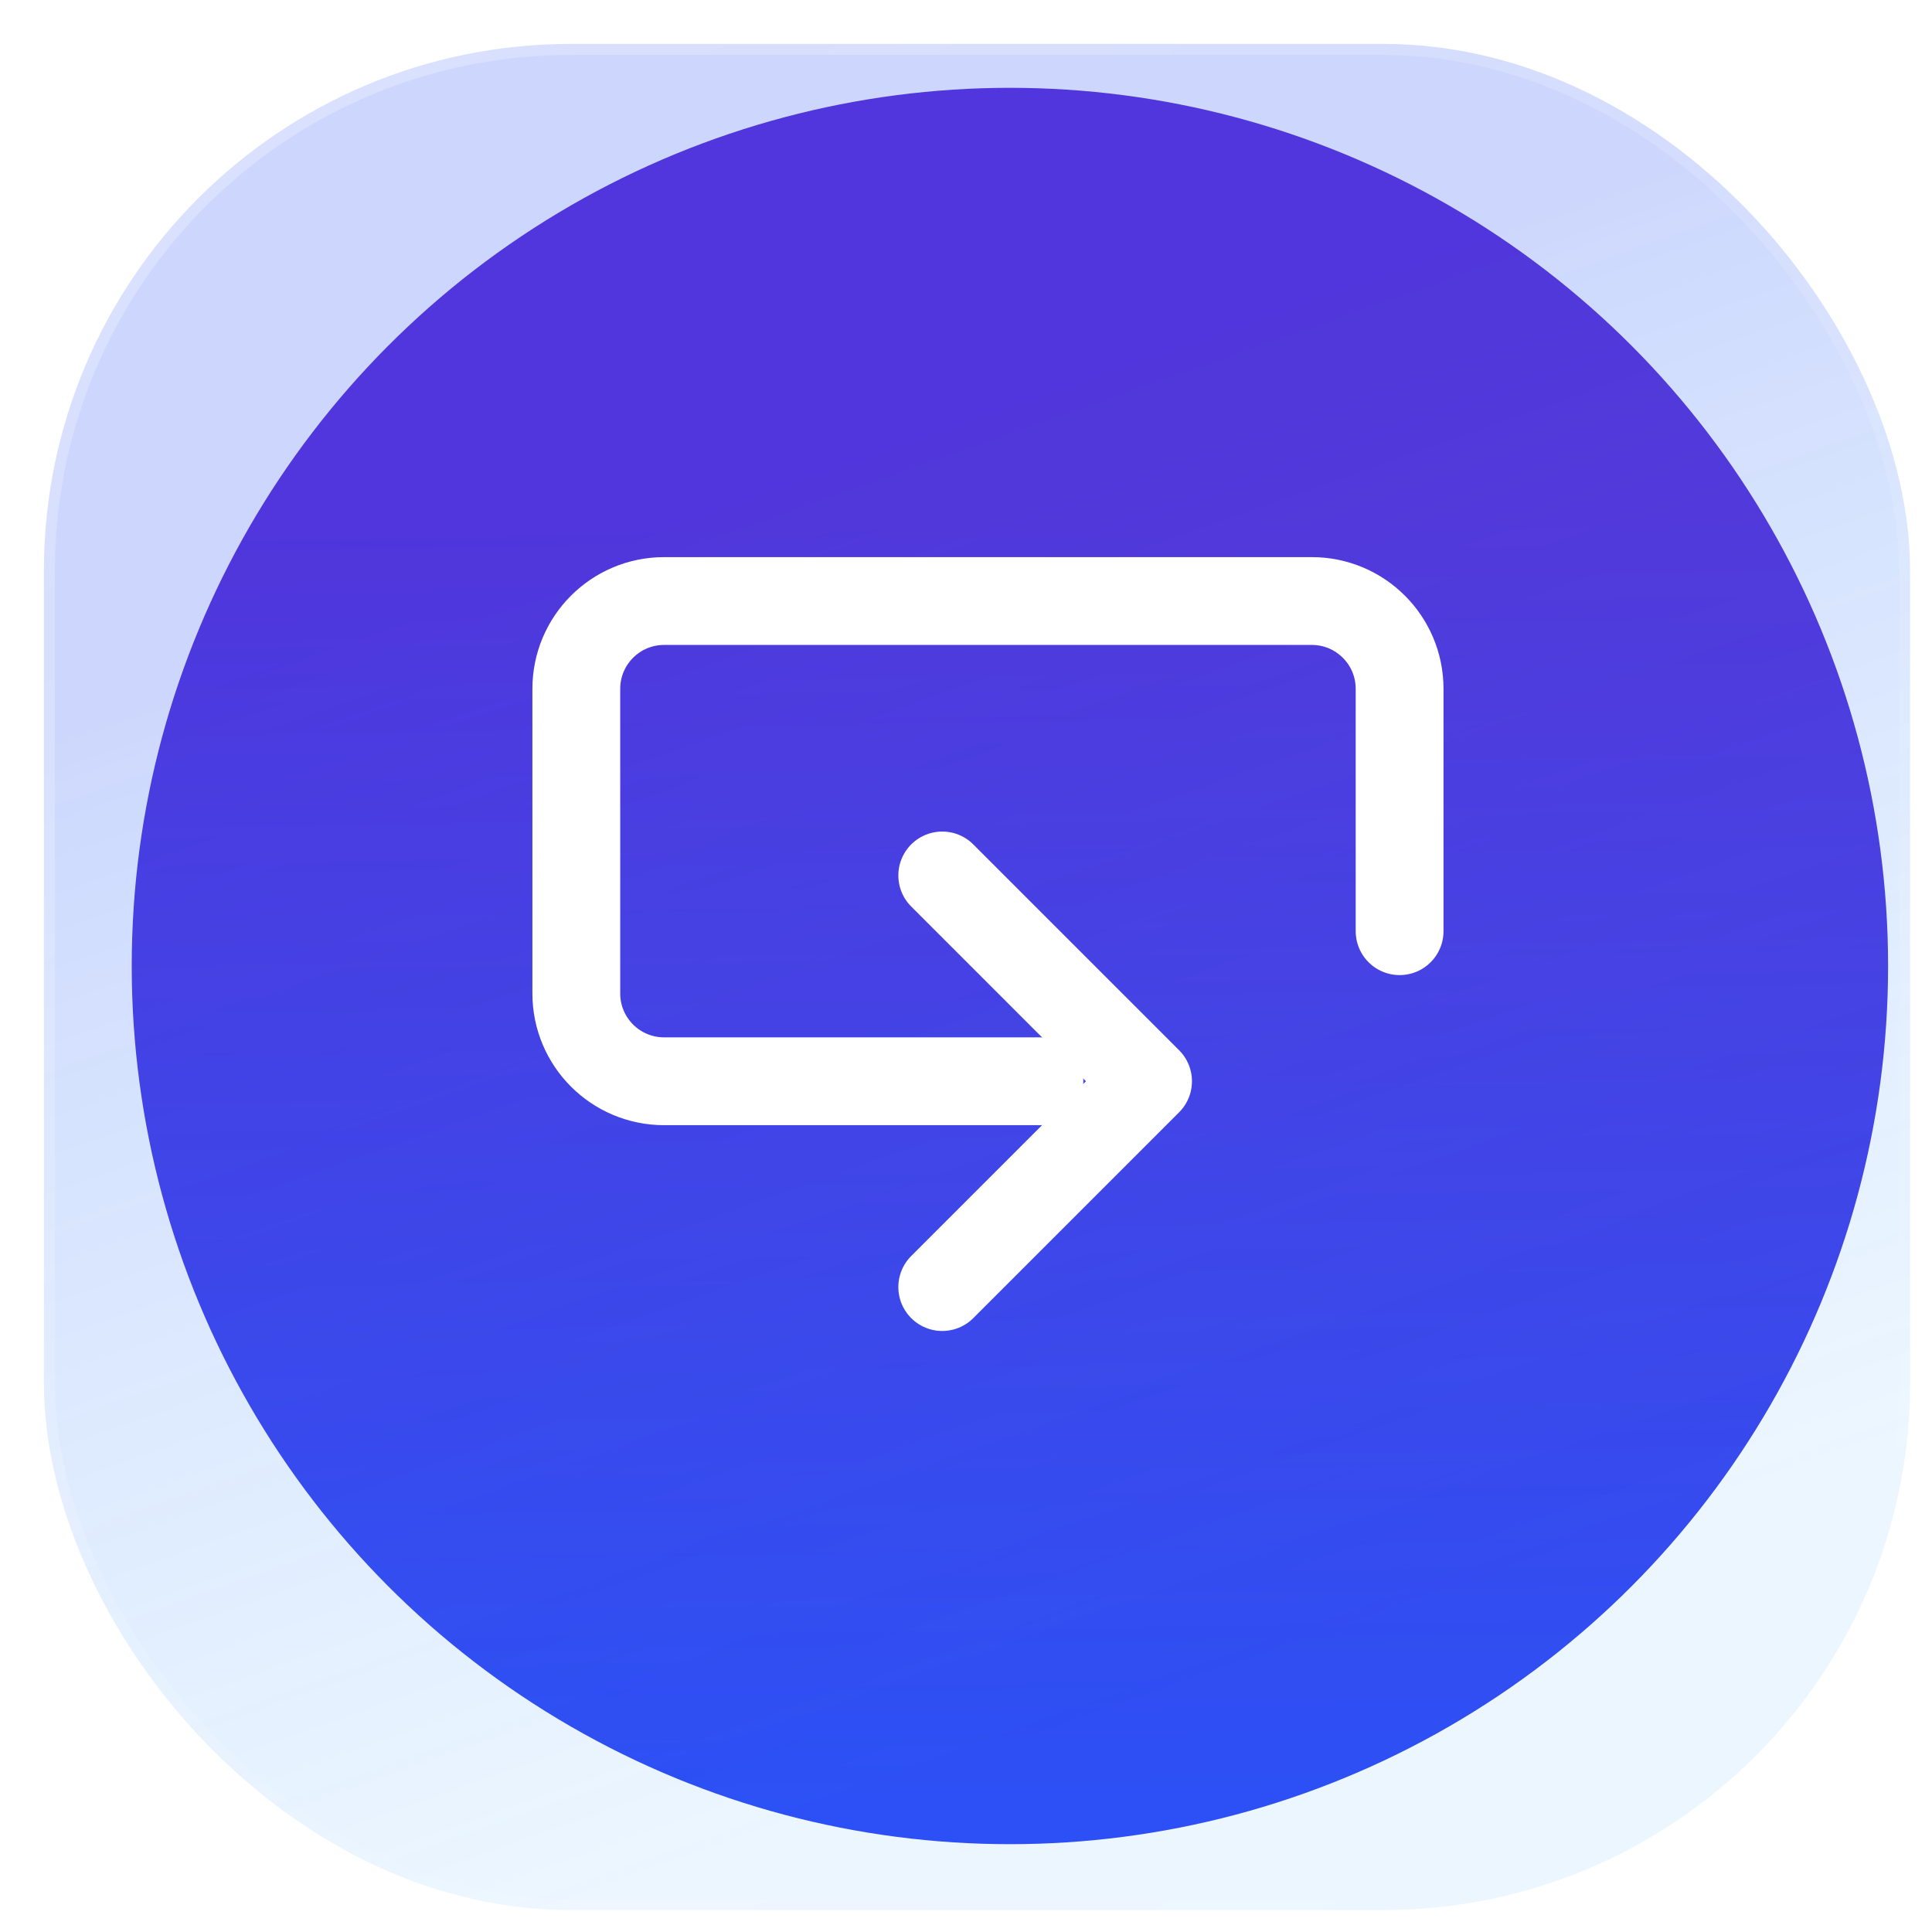 <svg width="44" height="44" viewBox="0 0 44 44" fill="none" xmlns="http://www.w3.org/2000/svg">
<circle cx="23" cy="22" r="20" fill="url(#paint0_linear_3039_3166)"/>
<g filter="url(#filter0_b_3039_3166)">
<rect x="1" y="1" width="42.501" height="42.501" rx="12" fill="url(#paint1_linear_3039_3166)" fill-opacity="0.24"/>
<rect x="1" y="1" width="42.501" height="42.501" rx="12" stroke="url(#paint2_linear_3039_3166)" stroke-width="0.5" stroke-linecap="round" stroke-linejoin="round"/>
</g>
<path d="M21.459 19.938L26.146 24.625L21.459 29.312" stroke="white" stroke-width="2" stroke-linecap="round" stroke-linejoin="round"/>
<path d="M31.875 21.207V15.688C31.875 14.583 30.98 13.688 29.875 13.688H15.125C14.02 13.688 13.125 14.583 13.125 15.688V22.625C13.125 23.73 14.02 24.625 15.125 24.625H23.672" stroke="white" stroke-width="2" stroke-linecap="round"/>
<defs>
<filter id="filter0_b_3039_3166" x="-23.25" y="-23.25" width="91.001" height="91.001" filterUnits="userSpaceOnUse" color-interpolation-filters="sRGB">
<feFlood flood-opacity="0" result="BackgroundImageFix"/>
<feGaussianBlur in="BackgroundImageFix" stdDeviation="12"/>
<feComposite in2="SourceAlpha" operator="in" result="effect1_backgroundBlur_3039_3166"/>
<feBlend mode="normal" in="SourceGraphic" in2="effect1_backgroundBlur_3039_3166" result="shape"/>
</filter>
<linearGradient id="paint0_linear_3039_3166" x1="32.51" y1="11.566" x2="33.006" y2="40.906" gradientUnits="userSpaceOnUse">
<stop stop-color="#5B2CD3"/>
<stop offset="1" stop-color="#2B48F4"/>
</linearGradient>
<linearGradient id="paint1_linear_3039_3166" x1="28.188" y1="6.938" x2="37.876" y2="34.438" gradientUnits="userSpaceOnUse">
<stop stop-color="#2D59F6"/>
<stop offset="1" stop-color="#34A0FF" stop-opacity="0.4"/>
</linearGradient>
<linearGradient id="paint2_linear_3039_3166" x1="3.271" y1="4.077" x2="35.98" y2="44.599" gradientUnits="userSpaceOnUse">
<stop stop-color="white" stop-opacity="0.25"/>
<stop offset="1" stop-color="white" stop-opacity="0"/>
</linearGradient>
</defs>
</svg>
